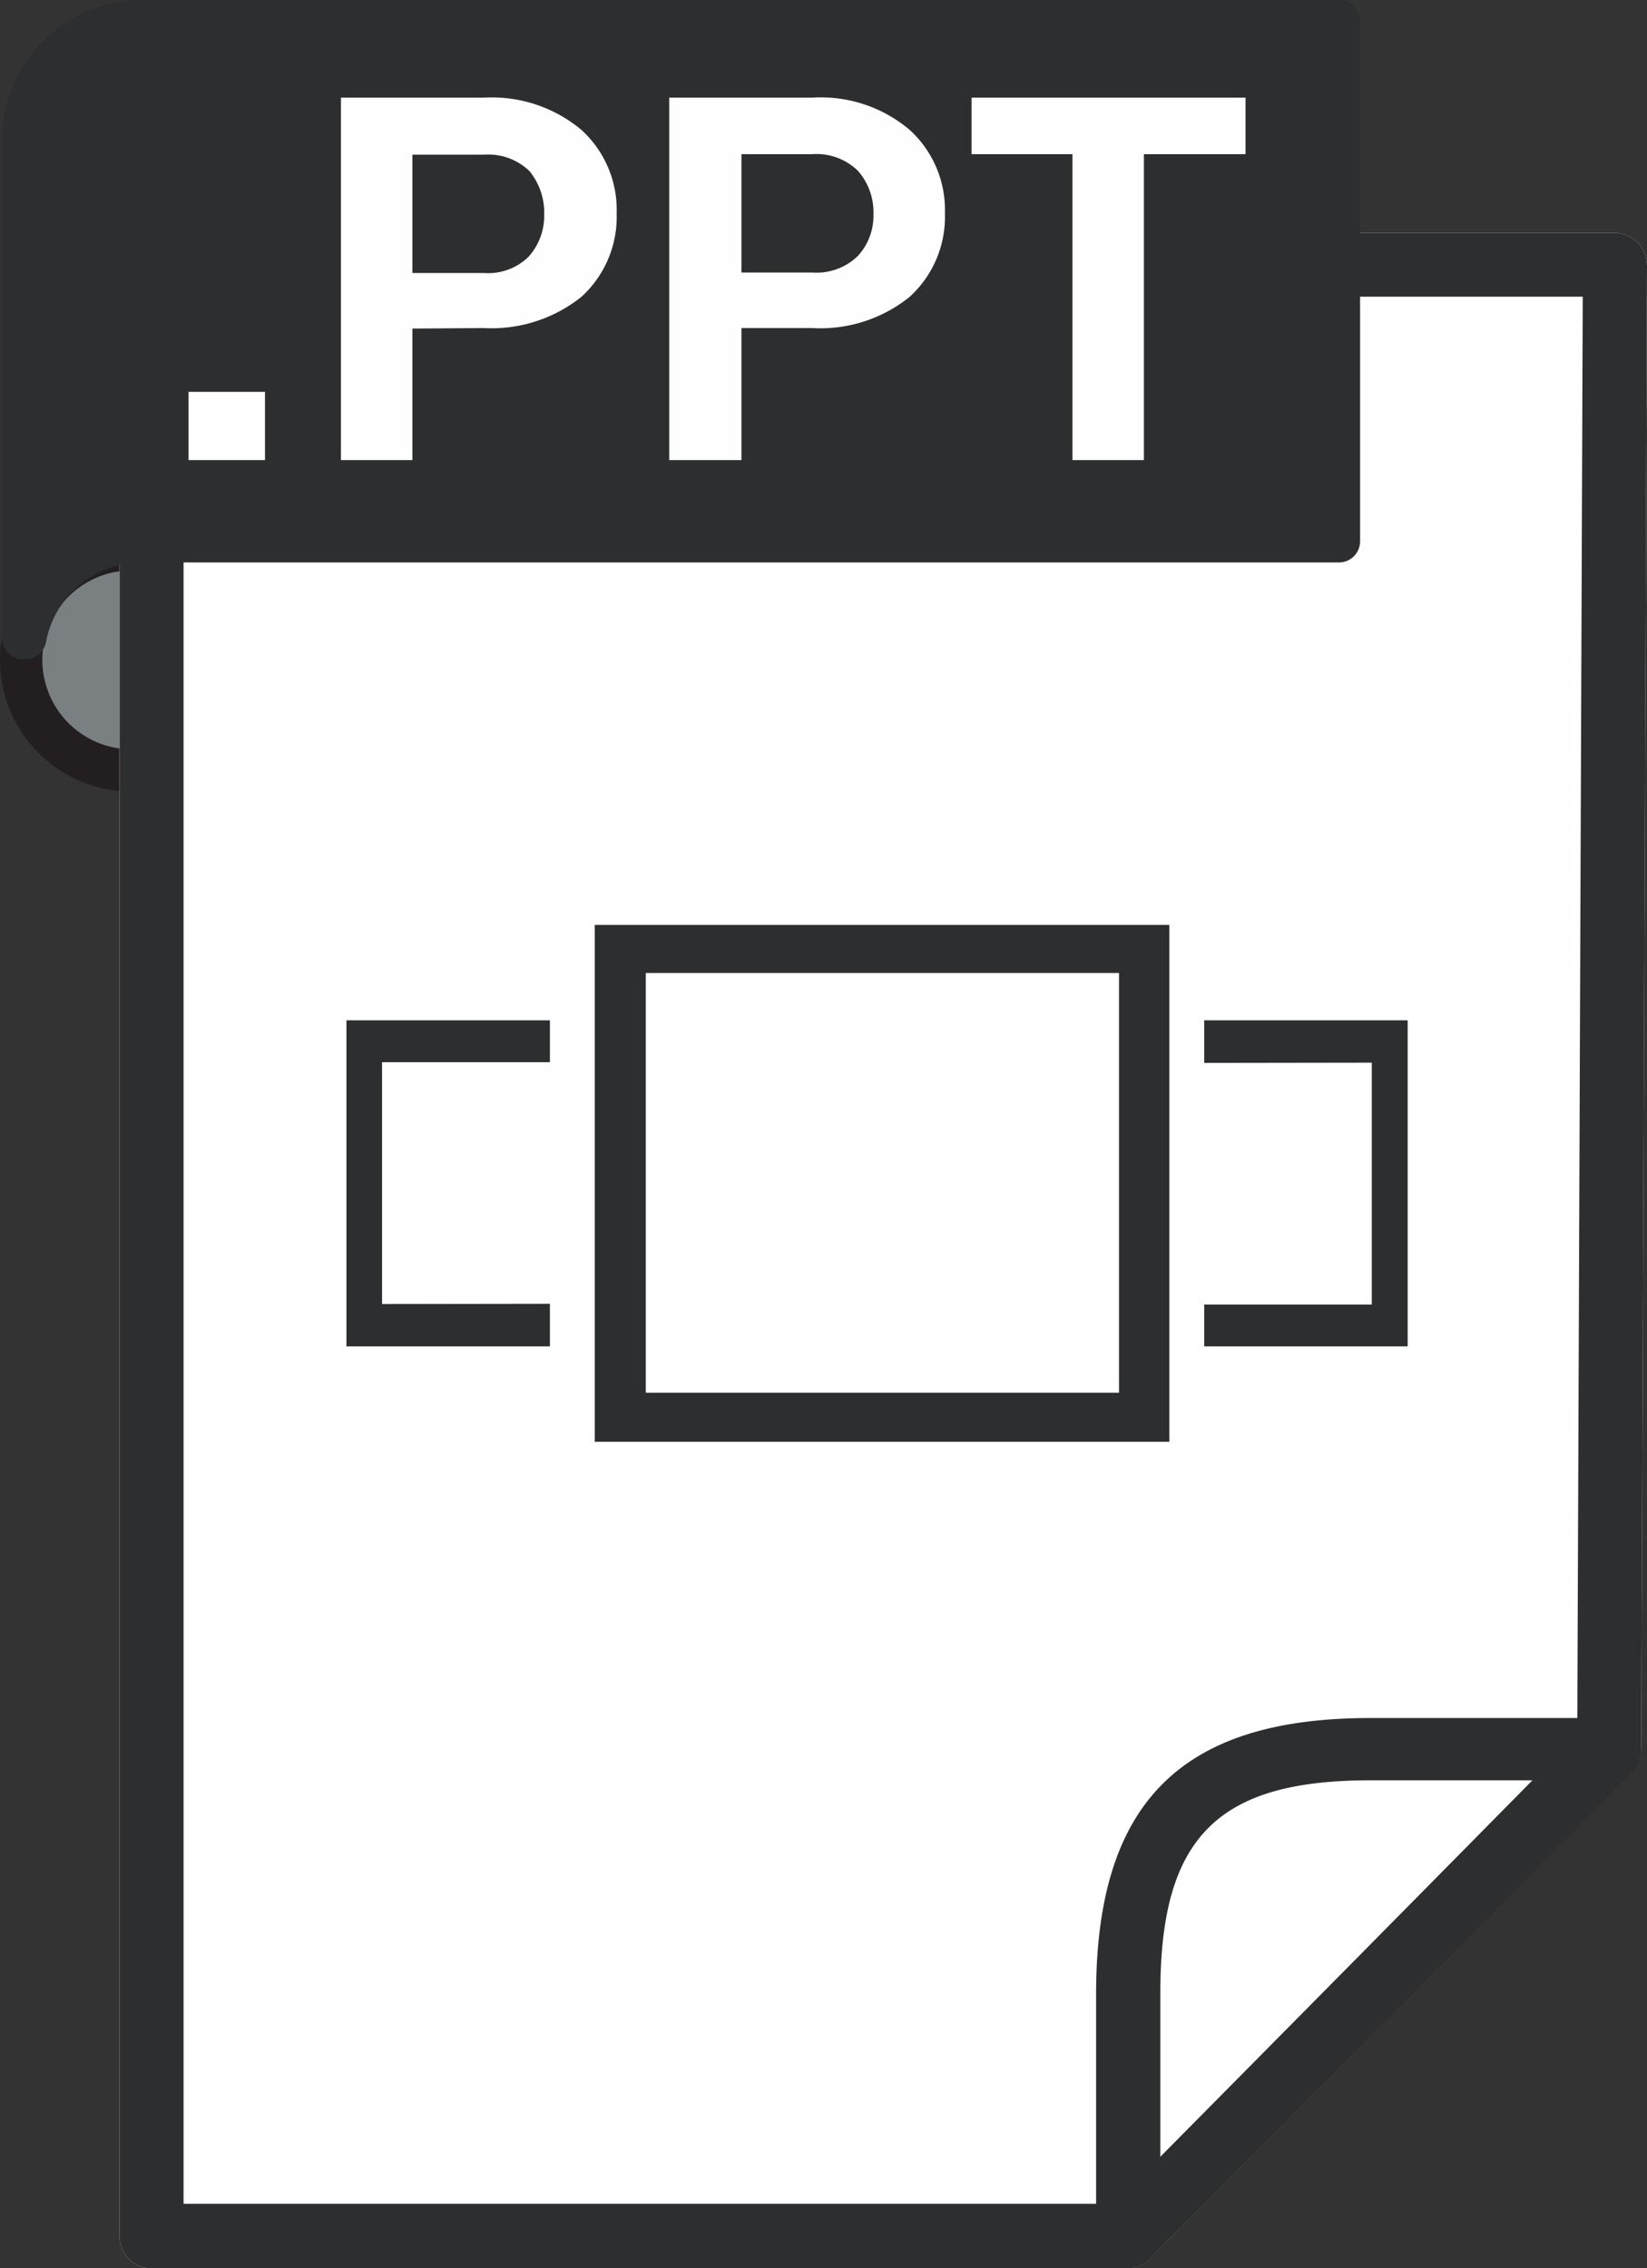 <svg id="Layer_1" data-name="Layer 1" xmlns="http://www.w3.org/2000/svg" viewBox="0 0 66.13 91.05"><rect x="0" y="0" width="66.13" height="91.05" fill="#333333" stroke="none"/><title>PPT_ICO</title><circle cx="5.29" cy="26.5" r="4.44" style="fill:#7a8082"/><path d="M5.28,31.72a5.29,5.29,0,1,1,5.29-5.31,5.29,5.29,0,0,1-5.29,5.31Zm0-8.88a3.59,3.59,0,1,0,3.59,3.59v0A3.61,3.61,0,0,0,5.28,22.84Z" transform="translate(0.01 0.06)" style="fill:#231f20"/><path d="M45.25,91H6.07a1.28,1.28,0,0,1-1.28-1.28h0V10.58A1.28,1.28,0,0,1,6.06,9.29H64.83a1.31,1.31,0,0,1,1.29,1.29l-.23,59.57a1.26,1.26,0,0,1-.37.9L46.16,90.61A1.3,1.3,0,0,1,45.25,91Z" transform="translate(0.01 0.06)" style="fill:#fff"/><path d="M45.25,91H6.07a1.28,1.28,0,0,1-1.28-1.28h0V10.58A1.28,1.28,0,0,1,6.06,9.29H64.83a1.31,1.31,0,0,1,1.29,1.29l-.23,59.57a1.26,1.26,0,0,1-.37.9L46.16,90.61A1.3,1.3,0,0,1,45.25,91ZM7.36,88.41H44.71l18.61-18.8.22-57.76H7.36Z" transform="translate(0.01 0.06)" style="fill:#2c2e2f"/><path d="M45.25,91a1.16,1.16,0,0,1-.49-.1A1.3,1.3,0,0,1,44,89.7V80c0-7.67,3.39-11.09,11-11.09H64.6a1.29,1.29,0,0,1,1.29,1.29,1.35,1.35,0,0,1-.37.9L46.16,90.61A1.3,1.3,0,0,1,45.25,91ZM55,71.41c-6.14,0-8.42,2.31-8.42,8.52v6.63L61.52,71.41Z" transform="translate(0.01 0.06)" style="fill:#2c2e2f"/><path d="M5.69.84A4.78,4.78,0,0,0,.92,5.61h0v20H1a4.79,4.79,0,0,1,4.69-3.86H53.75V.84Z" transform="translate(0.01 0.06)" style="fill:#2c2e2f"/><path d="M1,26.41H.92a.85.85,0,0,1-.85-.85h0v-20A5.62,5.62,0,0,1,5.69-.06H53.75a.85.85,0,0,1,.85.84v20.9a.85.85,0,0,1-.85.84H5.69A3.91,3.91,0,0,0,1.84,25.7.86.86,0,0,1,1,26.41ZM5.69,1.69A3.93,3.93,0,0,0,1.76,5.62h0V22.49a5.6,5.6,0,0,1,3.93-1.6H52.9V1.69Z" transform="translate(0.01 0.06)" style="fill:#2c2e2f"/><path d="M10.63,18.41H7.56V15.67h3.07Zm5.92-5.28v5.28H13.68V3.86h5.74a5.61,5.61,0,0,1,3.91,1.29A4.34,4.34,0,0,1,24.75,8.5a4.34,4.34,0,0,1-1.42,3.36,5.77,5.77,0,0,1-3.91,1.25Zm0-2.23h2.87a2.32,2.32,0,0,0,1.8-.66,2.46,2.46,0,0,0,.62-1.68,2.63,2.63,0,0,0-.59-1.75,2.38,2.38,0,0,0-1.83-.66H16.55Zm13.21,2.21v5.3h-2.9V3.86H32.6a5.52,5.52,0,0,1,3.91,1.29A4.34,4.34,0,0,1,37.93,8.5a4.34,4.34,0,0,1-1.42,3.36,5.71,5.71,0,0,1-3.91,1.25Zm0-2.23H32.6a2.38,2.38,0,0,0,1.83-.66,2.38,2.38,0,0,0,.63-1.68,2.5,2.5,0,0,0-.63-1.75,2.38,2.38,0,0,0-1.83-.66H29.76ZM50,6.13H45.92V18.41H43.05V6.13H39V3.86H50Z" transform="translate(0.01 0.06)" style="fill:#fefefe"/><path d="M23.87,57.82H46.94V37.07H23.87ZM25.92,39h19V55.85h-19Z" transform="translate(0.01 0.06)" style="fill:#2c2e2f"/><polygon points="13.91 54.05 22.08 54.05 22.08 52.34 15.34 52.35 15.34 42.64 22.08 42.64 22.08 40.96 13.91 40.96 13.91 54.05" style="fill:#2c2e2f"/><polygon points="56.52 40.96 48.35 40.96 48.35 42.67 55.08 42.66 55.08 52.37 48.35 52.37 48.35 54.05 56.52 54.05 56.52 40.96" style="fill:#2c2e2f"/></svg>